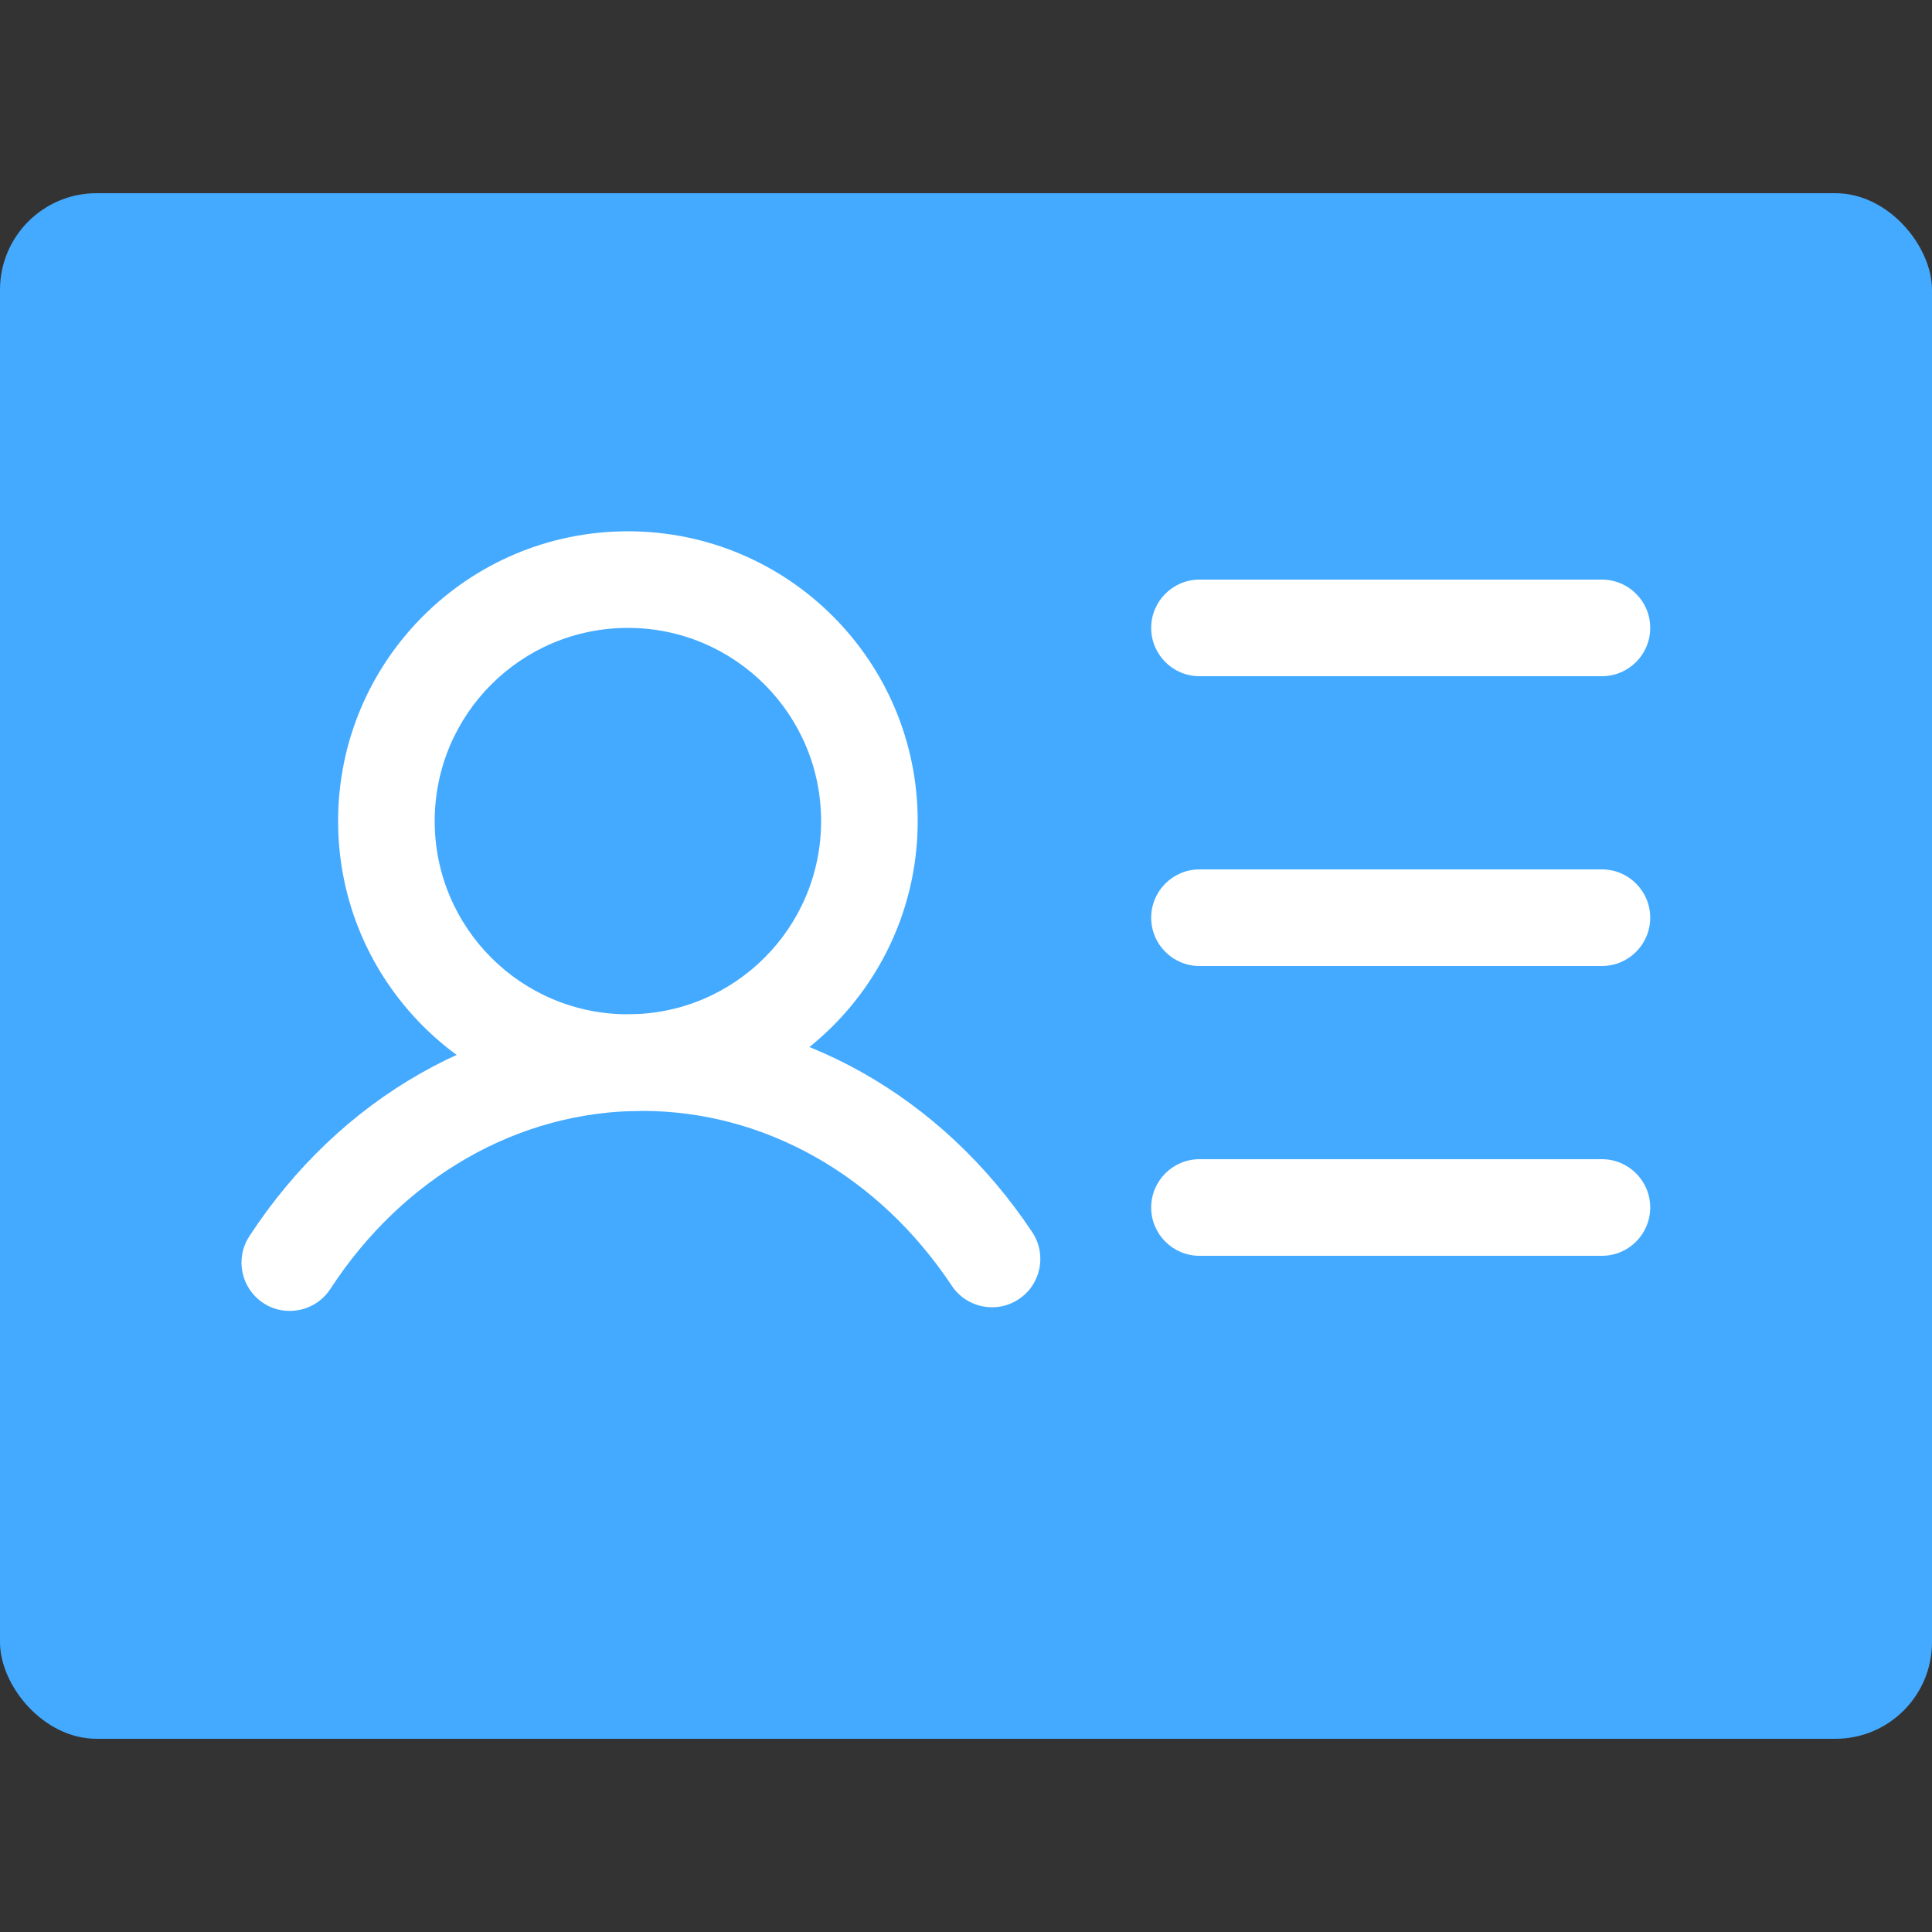 <?xml version="1.0" encoding="UTF-8"?>
<svg width="20px" height="20px" viewBox="0 0 20 20" version="1.1" xmlns="http://www.w3.org/2000/svg" xmlns:xlink="http://www.w3.org/1999/xlink">
    <rect x="0" y="0" width="20" height="20" fill="#333333" stroke="none"/>
    <!-- Generator: Sketch 51 (57462) - http://www.bohemiancoding.com/sketch -->
    <title>20/btn_icon/1</title>
    <desc>Created with Sketch.</desc>
    <defs>
        <linearGradient x1="50%" y1="0%" x2="50%" y2="100%" id="linearGradient-1">
            <stop stop-color="#44AAFF" offset="0%"></stop>
            <stop stop-color="#44AAFF" offset="100%"></stop>
        </linearGradient>
    </defs>
    <g id="20/btn_icon/1" stroke="none" stroke-width="1" fill="none" fill-rule="evenodd">
        <g id="Group-16" transform="translate(0, 2)">
            <g id="Group-17">
                <rect id="Rectangle-21" fill="url(#linearGradient-1)" x="0" y="0" width="20" height="16" rx="1"></rect>
                <path d="M12.417,5 C12.141,5 11.917,4.776 11.917,4.5 C11.917,4.224 12.141,4 12.417,4 L16.583,4 C16.859,4 17.083,4.224 17.083,4.5 C17.083,4.776 16.859,5 16.583,5 L12.417,5 Z" id="Line-2" fill="#FFFFFF" fill-rule="nonzero"></path>
                <path d="M12.417,8 C12.141,8 11.917,7.776 11.917,7.5 C11.917,7.224 12.141,7 12.417,7 L16.583,7 C16.859,7 17.083,7.224 17.083,7.5 C17.083,7.776 16.859,8 16.583,8 L12.417,8 Z" id="Line-2" fill="#FFFFFF" fill-rule="nonzero"></path>
                <path d="M12.417,11 C12.141,11 11.917,10.776 11.917,10.5 C11.917,10.224 12.141,10 12.417,10 L16.583,10 C16.859,10 17.083,10.224 17.083,10.5 C17.083,10.776 16.859,11 16.583,11 L12.417,11 Z" id="Line-2" fill="#FFFFFF" fill-rule="nonzero"></path>
                <path d="M6.5,9.5 C4.843,9.5 3.5,8.157 3.5,6.5 C3.5,4.843 4.843,3.5 6.5,3.5 C8.157,3.5 9.5,4.843 9.5,6.5 C9.5,8.157 8.157,9.5 6.5,9.5 Z M6.5,8.5 C7.605,8.5 8.5,7.605 8.5,6.5 C8.5,5.395 7.605,4.5 6.5,4.5 C5.395,4.5 4.5,5.395 4.5,6.5 C4.5,7.605 5.395,8.5 6.5,8.5 Z" id="Oval-5" fill="#FFFFFF" fill-rule="nonzero"></path>
                <path d="M10.686,10.756 C10.839,10.986 10.776,11.297 10.546,11.449 C10.317,11.602 10.006,11.54 9.853,11.31 C9.1,10.176 7.921,9.5 6.647,9.5 C5.36,9.5 4.171,10.19 3.419,11.344 C3.268,11.575 2.958,11.64 2.727,11.49 C2.496,11.339 2.43,11.029 2.581,10.798 C3.512,9.37 5.011,8.5 6.647,8.5 C8.267,8.5 9.753,9.352 10.686,10.756 Z" id="Oval-6" fill="#FFFFFF" fill-rule="nonzero"></path>
            </g>
        </g>
    </g>
</svg>
